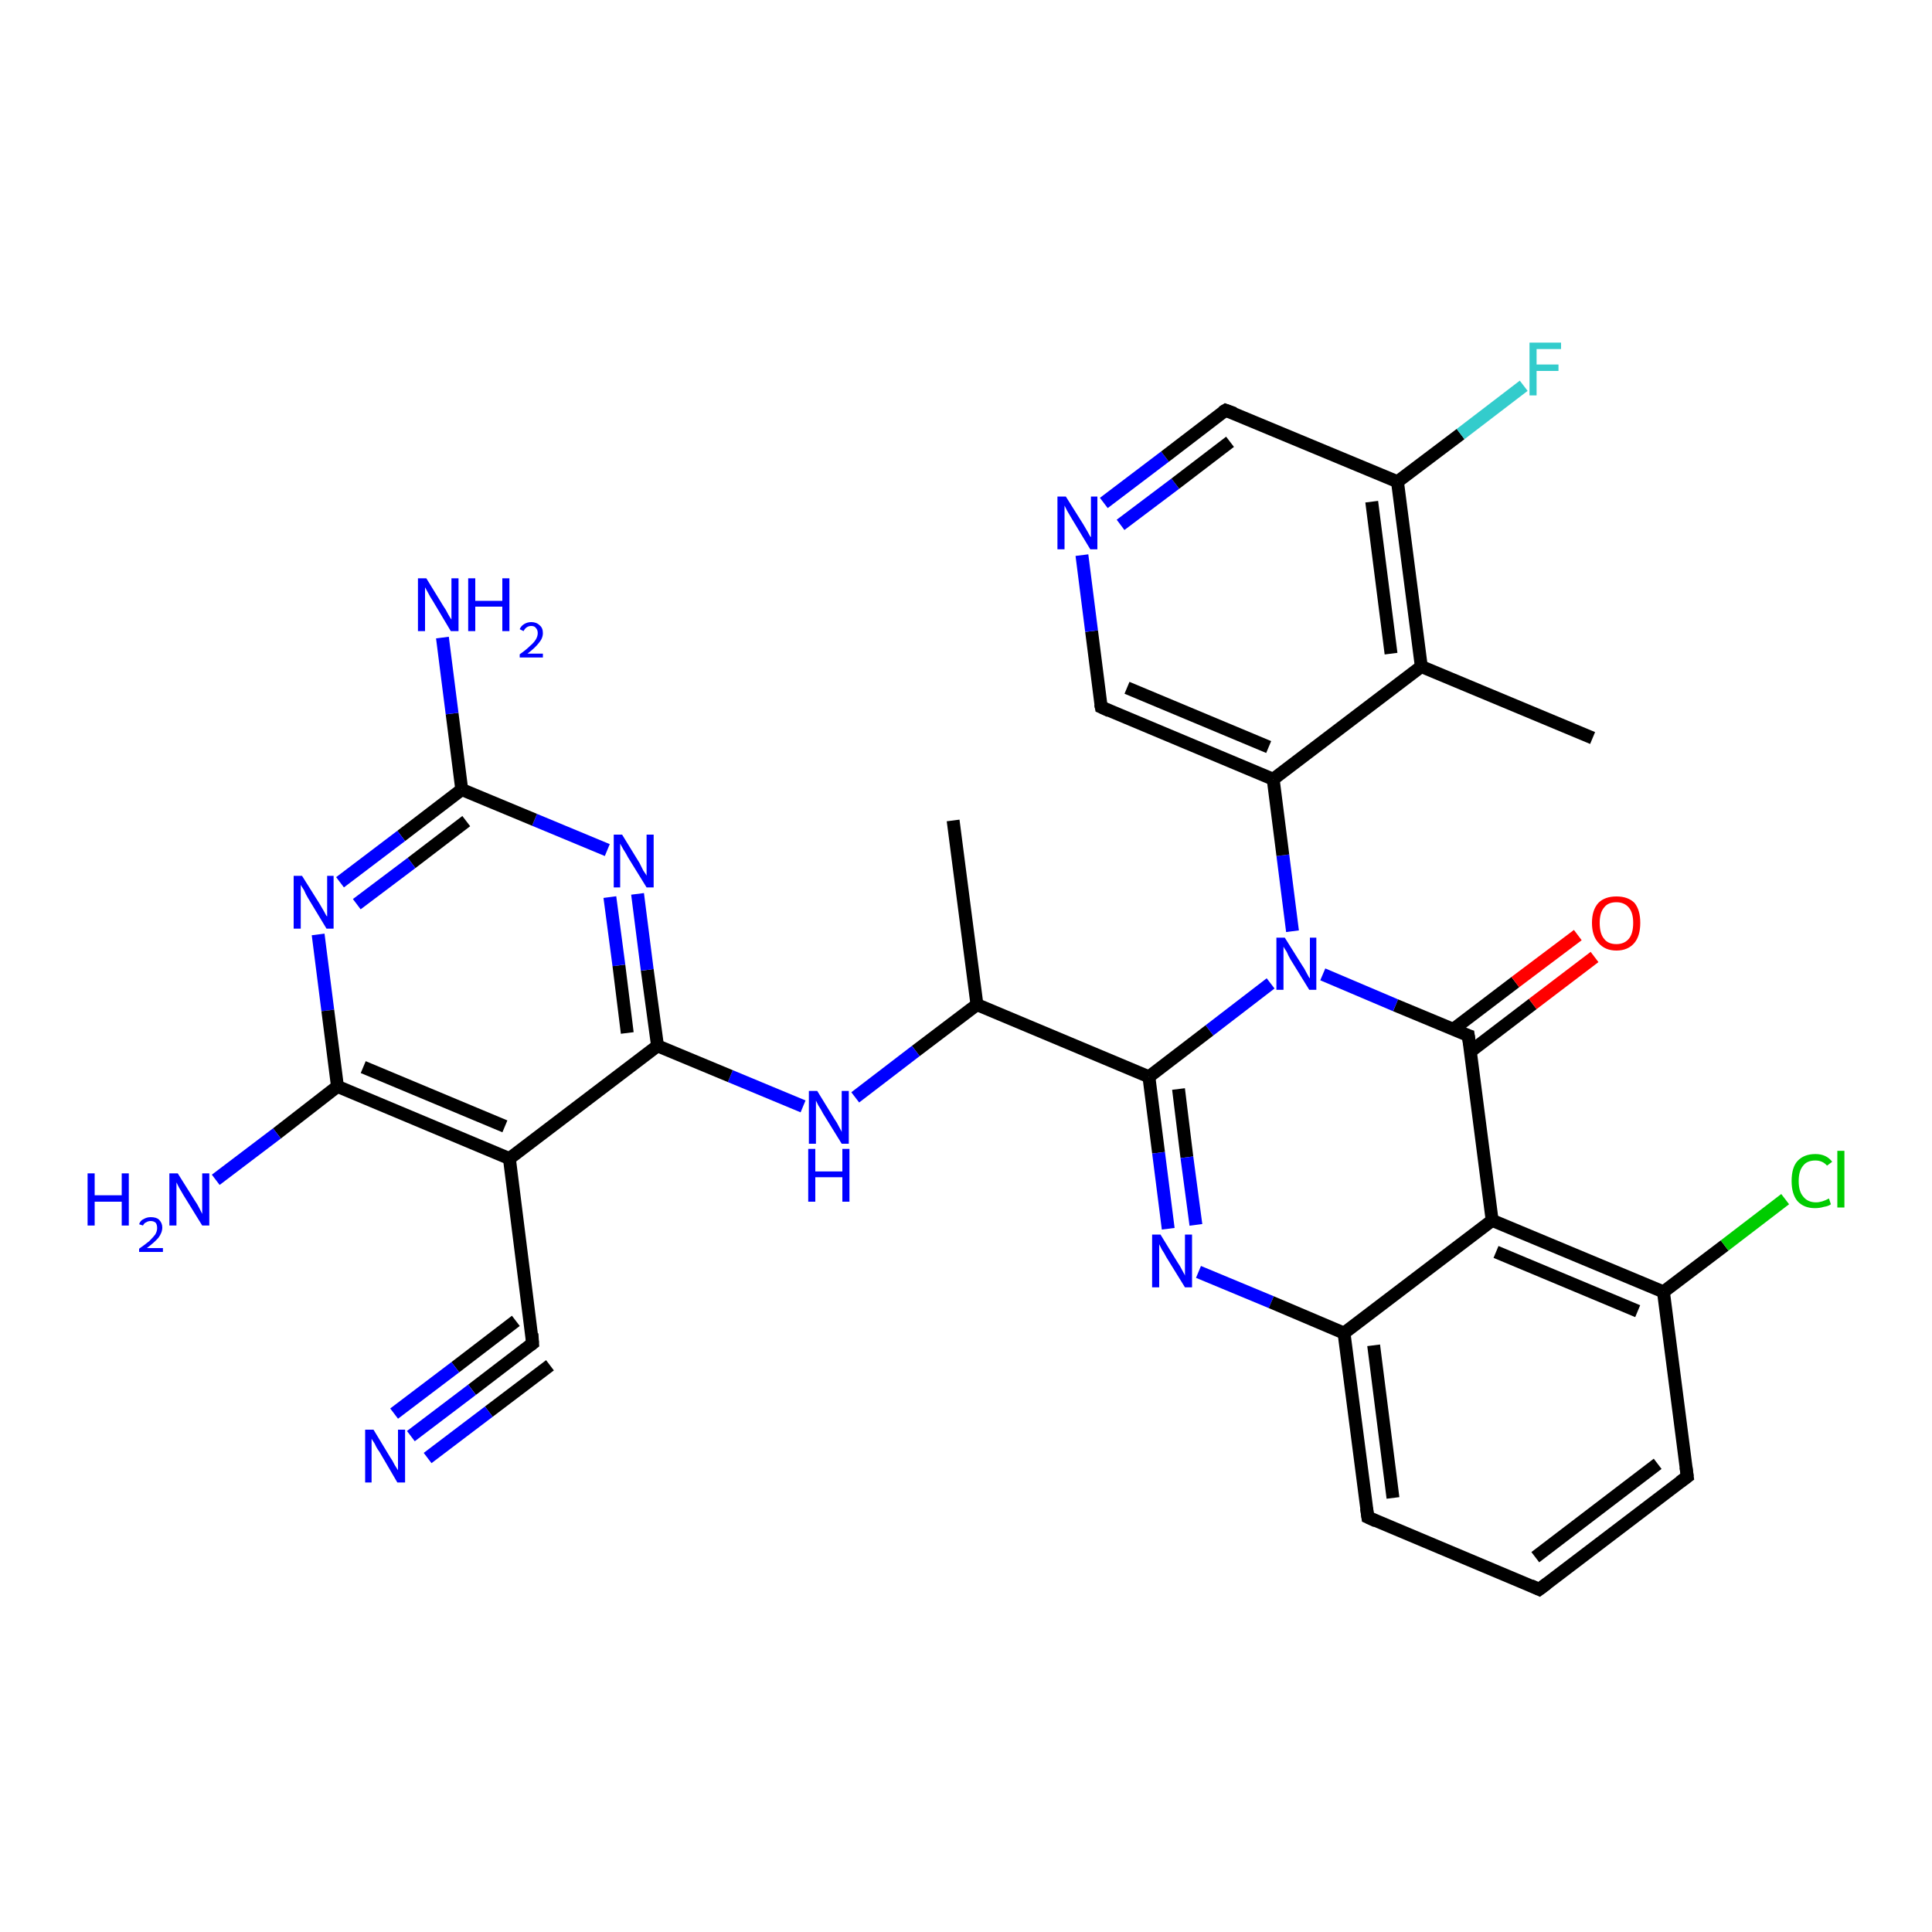 <?xml version='1.0' encoding='iso-8859-1'?>
<svg version='1.1' baseProfile='full'
              xmlns='http://www.w3.org/2000/svg'
                      xmlns:rdkit='http://www.rdkit.org/xml'
                      xmlns:xlink='http://www.w3.org/1999/xlink'
                  xml:space='preserve'
width='300px' height='300px' viewBox='0 0 300 300'>
<!-- END OF HEADER -->
<rect style='opacity:1.0;fill:#FFFFFF;stroke:none' width='300.0' height='300.0' x='0.0' y='0.0'> </rect>
<path class='bond-0 atom-0 atom-1' d='M 148.0,127.4 L 151.7,156.0' style='fill:none;fill-rule:evenodd;stroke:#000000;stroke-width:2.0px;stroke-linecap:butt;stroke-linejoin:miter;stroke-opacity:1' />
<path class='bond-1 atom-1 atom-2' d='M 151.7,156.0 L 142.2,163.2' style='fill:none;fill-rule:evenodd;stroke:#000000;stroke-width:2.0px;stroke-linecap:butt;stroke-linejoin:miter;stroke-opacity:1' />
<path class='bond-1 atom-1 atom-2' d='M 142.2,163.2 L 132.8,170.4' style='fill:none;fill-rule:evenodd;stroke:#0000FF;stroke-width:2.0px;stroke-linecap:butt;stroke-linejoin:miter;stroke-opacity:1' />
<path class='bond-2 atom-2 atom-3' d='M 124.7,171.8 L 113.4,167.1' style='fill:none;fill-rule:evenodd;stroke:#0000FF;stroke-width:2.0px;stroke-linecap:butt;stroke-linejoin:miter;stroke-opacity:1' />
<path class='bond-2 atom-2 atom-3' d='M 113.4,167.1 L 102.1,162.4' style='fill:none;fill-rule:evenodd;stroke:#000000;stroke-width:2.0px;stroke-linecap:butt;stroke-linejoin:miter;stroke-opacity:1' />
<path class='bond-3 atom-3 atom-4' d='M 102.1,162.4 L 100.5,150.6' style='fill:none;fill-rule:evenodd;stroke:#000000;stroke-width:2.0px;stroke-linecap:butt;stroke-linejoin:miter;stroke-opacity:1' />
<path class='bond-3 atom-3 atom-4' d='M 100.5,150.6 L 99.0,138.8' style='fill:none;fill-rule:evenodd;stroke:#0000FF;stroke-width:2.0px;stroke-linecap:butt;stroke-linejoin:miter;stroke-opacity:1' />
<path class='bond-3 atom-3 atom-4' d='M 97.4,160.4 L 96.1,149.9' style='fill:none;fill-rule:evenodd;stroke:#000000;stroke-width:2.0px;stroke-linecap:butt;stroke-linejoin:miter;stroke-opacity:1' />
<path class='bond-3 atom-3 atom-4' d='M 96.1,149.9 L 94.7,139.3' style='fill:none;fill-rule:evenodd;stroke:#0000FF;stroke-width:2.0px;stroke-linecap:butt;stroke-linejoin:miter;stroke-opacity:1' />
<path class='bond-4 atom-4 atom-5' d='M 94.3,132.0 L 83.0,127.3' style='fill:none;fill-rule:evenodd;stroke:#0000FF;stroke-width:2.0px;stroke-linecap:butt;stroke-linejoin:miter;stroke-opacity:1' />
<path class='bond-4 atom-4 atom-5' d='M 83.0,127.3 L 71.7,122.6' style='fill:none;fill-rule:evenodd;stroke:#000000;stroke-width:2.0px;stroke-linecap:butt;stroke-linejoin:miter;stroke-opacity:1' />
<path class='bond-5 atom-5 atom-6' d='M 71.7,122.6 L 70.2,110.8' style='fill:none;fill-rule:evenodd;stroke:#000000;stroke-width:2.0px;stroke-linecap:butt;stroke-linejoin:miter;stroke-opacity:1' />
<path class='bond-5 atom-5 atom-6' d='M 70.2,110.8 L 68.7,99.0' style='fill:none;fill-rule:evenodd;stroke:#0000FF;stroke-width:2.0px;stroke-linecap:butt;stroke-linejoin:miter;stroke-opacity:1' />
<path class='bond-6 atom-5 atom-7' d='M 71.7,122.6 L 62.3,129.8' style='fill:none;fill-rule:evenodd;stroke:#000000;stroke-width:2.0px;stroke-linecap:butt;stroke-linejoin:miter;stroke-opacity:1' />
<path class='bond-6 atom-5 atom-7' d='M 62.3,129.8 L 52.8,137.0' style='fill:none;fill-rule:evenodd;stroke:#0000FF;stroke-width:2.0px;stroke-linecap:butt;stroke-linejoin:miter;stroke-opacity:1' />
<path class='bond-6 atom-5 atom-7' d='M 72.4,127.5 L 63.9,134.0' style='fill:none;fill-rule:evenodd;stroke:#000000;stroke-width:2.0px;stroke-linecap:butt;stroke-linejoin:miter;stroke-opacity:1' />
<path class='bond-6 atom-5 atom-7' d='M 63.9,134.0 L 55.4,140.4' style='fill:none;fill-rule:evenodd;stroke:#0000FF;stroke-width:2.0px;stroke-linecap:butt;stroke-linejoin:miter;stroke-opacity:1' />
<path class='bond-7 atom-7 atom-8' d='M 49.4,145.1 L 50.9,156.9' style='fill:none;fill-rule:evenodd;stroke:#0000FF;stroke-width:2.0px;stroke-linecap:butt;stroke-linejoin:miter;stroke-opacity:1' />
<path class='bond-7 atom-7 atom-8' d='M 50.9,156.9 L 52.4,168.7' style='fill:none;fill-rule:evenodd;stroke:#000000;stroke-width:2.0px;stroke-linecap:butt;stroke-linejoin:miter;stroke-opacity:1' />
<path class='bond-8 atom-8 atom-9' d='M 52.4,168.7 L 43.0,176.0' style='fill:none;fill-rule:evenodd;stroke:#000000;stroke-width:2.0px;stroke-linecap:butt;stroke-linejoin:miter;stroke-opacity:1' />
<path class='bond-8 atom-8 atom-9' d='M 43.0,176.0 L 33.5,183.2' style='fill:none;fill-rule:evenodd;stroke:#0000FF;stroke-width:2.0px;stroke-linecap:butt;stroke-linejoin:miter;stroke-opacity:1' />
<path class='bond-9 atom-8 atom-10' d='M 52.4,168.7 L 79.1,179.9' style='fill:none;fill-rule:evenodd;stroke:#000000;stroke-width:2.0px;stroke-linecap:butt;stroke-linejoin:miter;stroke-opacity:1' />
<path class='bond-9 atom-8 atom-10' d='M 56.4,165.7 L 78.4,174.9' style='fill:none;fill-rule:evenodd;stroke:#000000;stroke-width:2.0px;stroke-linecap:butt;stroke-linejoin:miter;stroke-opacity:1' />
<path class='bond-10 atom-10 atom-11' d='M 79.1,179.9 L 82.7,208.6' style='fill:none;fill-rule:evenodd;stroke:#000000;stroke-width:2.0px;stroke-linecap:butt;stroke-linejoin:miter;stroke-opacity:1' />
<path class='bond-11 atom-11 atom-12' d='M 82.7,208.6 L 73.3,215.8' style='fill:none;fill-rule:evenodd;stroke:#000000;stroke-width:2.0px;stroke-linecap:butt;stroke-linejoin:miter;stroke-opacity:1' />
<path class='bond-11 atom-11 atom-12' d='M 73.3,215.8 L 63.8,223.0' style='fill:none;fill-rule:evenodd;stroke:#0000FF;stroke-width:2.0px;stroke-linecap:butt;stroke-linejoin:miter;stroke-opacity:1' />
<path class='bond-11 atom-11 atom-12' d='M 85.4,212.0 L 75.9,219.2' style='fill:none;fill-rule:evenodd;stroke:#000000;stroke-width:2.0px;stroke-linecap:butt;stroke-linejoin:miter;stroke-opacity:1' />
<path class='bond-11 atom-11 atom-12' d='M 75.9,219.2 L 66.4,226.4' style='fill:none;fill-rule:evenodd;stroke:#0000FF;stroke-width:2.0px;stroke-linecap:butt;stroke-linejoin:miter;stroke-opacity:1' />
<path class='bond-11 atom-11 atom-12' d='M 80.1,205.1 L 70.7,212.3' style='fill:none;fill-rule:evenodd;stroke:#000000;stroke-width:2.0px;stroke-linecap:butt;stroke-linejoin:miter;stroke-opacity:1' />
<path class='bond-11 atom-11 atom-12' d='M 70.7,212.3 L 61.2,219.5' style='fill:none;fill-rule:evenodd;stroke:#0000FF;stroke-width:2.0px;stroke-linecap:butt;stroke-linejoin:miter;stroke-opacity:1' />
<path class='bond-12 atom-1 atom-13' d='M 151.7,156.0 L 178.4,167.2' style='fill:none;fill-rule:evenodd;stroke:#000000;stroke-width:2.0px;stroke-linecap:butt;stroke-linejoin:miter;stroke-opacity:1' />
<path class='bond-13 atom-13 atom-14' d='M 178.4,167.2 L 179.9,179.0' style='fill:none;fill-rule:evenodd;stroke:#000000;stroke-width:2.0px;stroke-linecap:butt;stroke-linejoin:miter;stroke-opacity:1' />
<path class='bond-13 atom-13 atom-14' d='M 179.9,179.0 L 181.4,190.8' style='fill:none;fill-rule:evenodd;stroke:#0000FF;stroke-width:2.0px;stroke-linecap:butt;stroke-linejoin:miter;stroke-opacity:1' />
<path class='bond-13 atom-13 atom-14' d='M 183.0,169.1 L 184.3,179.7' style='fill:none;fill-rule:evenodd;stroke:#000000;stroke-width:2.0px;stroke-linecap:butt;stroke-linejoin:miter;stroke-opacity:1' />
<path class='bond-13 atom-13 atom-14' d='M 184.3,179.7 L 185.7,190.2' style='fill:none;fill-rule:evenodd;stroke:#0000FF;stroke-width:2.0px;stroke-linecap:butt;stroke-linejoin:miter;stroke-opacity:1' />
<path class='bond-14 atom-14 atom-15' d='M 186.1,197.5 L 197.4,202.2' style='fill:none;fill-rule:evenodd;stroke:#0000FF;stroke-width:2.0px;stroke-linecap:butt;stroke-linejoin:miter;stroke-opacity:1' />
<path class='bond-14 atom-14 atom-15' d='M 197.4,202.2 L 208.7,207.0' style='fill:none;fill-rule:evenodd;stroke:#000000;stroke-width:2.0px;stroke-linecap:butt;stroke-linejoin:miter;stroke-opacity:1' />
<path class='bond-15 atom-15 atom-16' d='M 208.7,207.0 L 212.4,235.6' style='fill:none;fill-rule:evenodd;stroke:#000000;stroke-width:2.0px;stroke-linecap:butt;stroke-linejoin:miter;stroke-opacity:1' />
<path class='bond-15 atom-15 atom-16' d='M 213.3,208.9 L 216.3,232.6' style='fill:none;fill-rule:evenodd;stroke:#000000;stroke-width:2.0px;stroke-linecap:butt;stroke-linejoin:miter;stroke-opacity:1' />
<path class='bond-16 atom-16 atom-17' d='M 212.4,235.6 L 239.0,246.8' style='fill:none;fill-rule:evenodd;stroke:#000000;stroke-width:2.0px;stroke-linecap:butt;stroke-linejoin:miter;stroke-opacity:1' />
<path class='bond-17 atom-17 atom-18' d='M 239.0,246.8 L 262.0,229.3' style='fill:none;fill-rule:evenodd;stroke:#000000;stroke-width:2.0px;stroke-linecap:butt;stroke-linejoin:miter;stroke-opacity:1' />
<path class='bond-17 atom-17 atom-18' d='M 238.4,241.8 L 257.4,227.3' style='fill:none;fill-rule:evenodd;stroke:#000000;stroke-width:2.0px;stroke-linecap:butt;stroke-linejoin:miter;stroke-opacity:1' />
<path class='bond-18 atom-18 atom-19' d='M 262.0,229.3 L 258.3,200.6' style='fill:none;fill-rule:evenodd;stroke:#000000;stroke-width:2.0px;stroke-linecap:butt;stroke-linejoin:miter;stroke-opacity:1' />
<path class='bond-19 atom-19 atom-20' d='M 258.3,200.6 L 267.8,193.4' style='fill:none;fill-rule:evenodd;stroke:#000000;stroke-width:2.0px;stroke-linecap:butt;stroke-linejoin:miter;stroke-opacity:1' />
<path class='bond-19 atom-19 atom-20' d='M 267.8,193.4 L 277.2,186.2' style='fill:none;fill-rule:evenodd;stroke:#00CC00;stroke-width:2.0px;stroke-linecap:butt;stroke-linejoin:miter;stroke-opacity:1' />
<path class='bond-20 atom-19 atom-21' d='M 258.3,200.6 L 231.7,189.5' style='fill:none;fill-rule:evenodd;stroke:#000000;stroke-width:2.0px;stroke-linecap:butt;stroke-linejoin:miter;stroke-opacity:1' />
<path class='bond-20 atom-19 atom-21' d='M 254.3,203.6 L 232.3,194.4' style='fill:none;fill-rule:evenodd;stroke:#000000;stroke-width:2.0px;stroke-linecap:butt;stroke-linejoin:miter;stroke-opacity:1' />
<path class='bond-21 atom-21 atom-22' d='M 231.7,189.5 L 228.0,160.8' style='fill:none;fill-rule:evenodd;stroke:#000000;stroke-width:2.0px;stroke-linecap:butt;stroke-linejoin:miter;stroke-opacity:1' />
<path class='bond-22 atom-22 atom-23' d='M 228.3,163.3 L 238.0,155.9' style='fill:none;fill-rule:evenodd;stroke:#000000;stroke-width:2.0px;stroke-linecap:butt;stroke-linejoin:miter;stroke-opacity:1' />
<path class='bond-22 atom-22 atom-23' d='M 238.0,155.9 L 247.6,148.6' style='fill:none;fill-rule:evenodd;stroke:#FF0000;stroke-width:2.0px;stroke-linecap:butt;stroke-linejoin:miter;stroke-opacity:1' />
<path class='bond-22 atom-22 atom-23' d='M 225.7,159.8 L 235.3,152.5' style='fill:none;fill-rule:evenodd;stroke:#000000;stroke-width:2.0px;stroke-linecap:butt;stroke-linejoin:miter;stroke-opacity:1' />
<path class='bond-22 atom-22 atom-23' d='M 235.3,152.5 L 245.0,145.2' style='fill:none;fill-rule:evenodd;stroke:#FF0000;stroke-width:2.0px;stroke-linecap:butt;stroke-linejoin:miter;stroke-opacity:1' />
<path class='bond-23 atom-22 atom-24' d='M 228.0,160.8 L 216.7,156.1' style='fill:none;fill-rule:evenodd;stroke:#000000;stroke-width:2.0px;stroke-linecap:butt;stroke-linejoin:miter;stroke-opacity:1' />
<path class='bond-23 atom-22 atom-24' d='M 216.7,156.1 L 205.4,151.3' style='fill:none;fill-rule:evenodd;stroke:#0000FF;stroke-width:2.0px;stroke-linecap:butt;stroke-linejoin:miter;stroke-opacity:1' />
<path class='bond-24 atom-24 atom-25' d='M 200.7,144.6 L 199.2,132.8' style='fill:none;fill-rule:evenodd;stroke:#0000FF;stroke-width:2.0px;stroke-linecap:butt;stroke-linejoin:miter;stroke-opacity:1' />
<path class='bond-24 atom-24 atom-25' d='M 199.2,132.8 L 197.7,121.0' style='fill:none;fill-rule:evenodd;stroke:#000000;stroke-width:2.0px;stroke-linecap:butt;stroke-linejoin:miter;stroke-opacity:1' />
<path class='bond-25 atom-25 atom-26' d='M 197.7,121.0 L 171.0,109.8' style='fill:none;fill-rule:evenodd;stroke:#000000;stroke-width:2.0px;stroke-linecap:butt;stroke-linejoin:miter;stroke-opacity:1' />
<path class='bond-25 atom-25 atom-26' d='M 197.0,116.0 L 175.0,106.8' style='fill:none;fill-rule:evenodd;stroke:#000000;stroke-width:2.0px;stroke-linecap:butt;stroke-linejoin:miter;stroke-opacity:1' />
<path class='bond-26 atom-26 atom-27' d='M 171.0,109.8 L 169.5,98.0' style='fill:none;fill-rule:evenodd;stroke:#000000;stroke-width:2.0px;stroke-linecap:butt;stroke-linejoin:miter;stroke-opacity:1' />
<path class='bond-26 atom-26 atom-27' d='M 169.5,98.0 L 168.0,86.2' style='fill:none;fill-rule:evenodd;stroke:#0000FF;stroke-width:2.0px;stroke-linecap:butt;stroke-linejoin:miter;stroke-opacity:1' />
<path class='bond-27 atom-27 atom-28' d='M 171.4,78.1 L 180.9,70.9' style='fill:none;fill-rule:evenodd;stroke:#0000FF;stroke-width:2.0px;stroke-linecap:butt;stroke-linejoin:miter;stroke-opacity:1' />
<path class='bond-27 atom-27 atom-28' d='M 180.9,70.9 L 190.3,63.7' style='fill:none;fill-rule:evenodd;stroke:#000000;stroke-width:2.0px;stroke-linecap:butt;stroke-linejoin:miter;stroke-opacity:1' />
<path class='bond-27 atom-27 atom-28' d='M 174.0,81.5 L 182.5,75.1' style='fill:none;fill-rule:evenodd;stroke:#0000FF;stroke-width:2.0px;stroke-linecap:butt;stroke-linejoin:miter;stroke-opacity:1' />
<path class='bond-27 atom-27 atom-28' d='M 182.5,75.1 L 191.0,68.6' style='fill:none;fill-rule:evenodd;stroke:#000000;stroke-width:2.0px;stroke-linecap:butt;stroke-linejoin:miter;stroke-opacity:1' />
<path class='bond-28 atom-28 atom-29' d='M 190.3,63.7 L 217.0,74.8' style='fill:none;fill-rule:evenodd;stroke:#000000;stroke-width:2.0px;stroke-linecap:butt;stroke-linejoin:miter;stroke-opacity:1' />
<path class='bond-29 atom-29 atom-30' d='M 217.0,74.8 L 226.8,67.4' style='fill:none;fill-rule:evenodd;stroke:#000000;stroke-width:2.0px;stroke-linecap:butt;stroke-linejoin:miter;stroke-opacity:1' />
<path class='bond-29 atom-29 atom-30' d='M 226.8,67.4 L 236.6,59.9' style='fill:none;fill-rule:evenodd;stroke:#33CCCC;stroke-width:2.0px;stroke-linecap:butt;stroke-linejoin:miter;stroke-opacity:1' />
<path class='bond-30 atom-29 atom-31' d='M 217.0,74.8 L 220.7,103.5' style='fill:none;fill-rule:evenodd;stroke:#000000;stroke-width:2.0px;stroke-linecap:butt;stroke-linejoin:miter;stroke-opacity:1' />
<path class='bond-30 atom-29 atom-31' d='M 213.0,77.9 L 216.0,101.5' style='fill:none;fill-rule:evenodd;stroke:#000000;stroke-width:2.0px;stroke-linecap:butt;stroke-linejoin:miter;stroke-opacity:1' />
<path class='bond-31 atom-31 atom-32' d='M 220.7,103.5 L 247.3,114.6' style='fill:none;fill-rule:evenodd;stroke:#000000;stroke-width:2.0px;stroke-linecap:butt;stroke-linejoin:miter;stroke-opacity:1' />
<path class='bond-32 atom-10 atom-3' d='M 79.1,179.9 L 102.1,162.4' style='fill:none;fill-rule:evenodd;stroke:#000000;stroke-width:2.0px;stroke-linecap:butt;stroke-linejoin:miter;stroke-opacity:1' />
<path class='bond-33 atom-24 atom-13' d='M 197.3,152.7 L 187.8,160.0' style='fill:none;fill-rule:evenodd;stroke:#0000FF;stroke-width:2.0px;stroke-linecap:butt;stroke-linejoin:miter;stroke-opacity:1' />
<path class='bond-33 atom-24 atom-13' d='M 187.8,160.0 L 178.4,167.2' style='fill:none;fill-rule:evenodd;stroke:#000000;stroke-width:2.0px;stroke-linecap:butt;stroke-linejoin:miter;stroke-opacity:1' />
<path class='bond-34 atom-21 atom-15' d='M 231.7,189.5 L 208.7,207.0' style='fill:none;fill-rule:evenodd;stroke:#000000;stroke-width:2.0px;stroke-linecap:butt;stroke-linejoin:miter;stroke-opacity:1' />
<path class='bond-35 atom-31 atom-25' d='M 220.7,103.5 L 197.7,121.0' style='fill:none;fill-rule:evenodd;stroke:#000000;stroke-width:2.0px;stroke-linecap:butt;stroke-linejoin:miter;stroke-opacity:1' />
<path d='M 82.6,207.1 L 82.7,208.6 L 82.3,208.9' style='fill:none;stroke:#000000;stroke-width:2.0px;stroke-linecap:butt;stroke-linejoin:miter;stroke-opacity:1;' />
<path d='M 212.2,234.2 L 212.4,235.6 L 213.7,236.2' style='fill:none;stroke:#000000;stroke-width:2.0px;stroke-linecap:butt;stroke-linejoin:miter;stroke-opacity:1;' />
<path d='M 237.7,246.2 L 239.0,246.8 L 240.2,245.9' style='fill:none;stroke:#000000;stroke-width:2.0px;stroke-linecap:butt;stroke-linejoin:miter;stroke-opacity:1;' />
<path d='M 260.9,230.1 L 262.0,229.3 L 261.8,227.8' style='fill:none;stroke:#000000;stroke-width:2.0px;stroke-linecap:butt;stroke-linejoin:miter;stroke-opacity:1;' />
<path d='M 228.2,162.2 L 228.0,160.8 L 227.4,160.6' style='fill:none;stroke:#000000;stroke-width:2.0px;stroke-linecap:butt;stroke-linejoin:miter;stroke-opacity:1;' />
<path d='M 172.3,110.4 L 171.0,109.8 L 170.9,109.3' style='fill:none;stroke:#000000;stroke-width:2.0px;stroke-linecap:butt;stroke-linejoin:miter;stroke-opacity:1;' />
<path d='M 189.8,64.0 L 190.3,63.7 L 191.7,64.2' style='fill:none;stroke:#000000;stroke-width:2.0px;stroke-linecap:butt;stroke-linejoin:miter;stroke-opacity:1;' />
<path class='atom-2' d='M 126.9 169.4
L 129.6 173.8
Q 129.9 174.2, 130.3 175.0
Q 130.7 175.7, 130.7 175.8
L 130.7 169.4
L 131.8 169.4
L 131.8 177.6
L 130.7 177.6
L 127.8 172.9
Q 127.5 172.3, 127.1 171.7
Q 126.8 171.1, 126.7 170.9
L 126.7 177.6
L 125.6 177.6
L 125.6 169.4
L 126.9 169.4
' fill='#0000FF'/>
<path class='atom-2' d='M 125.5 178.4
L 126.6 178.4
L 126.6 181.9
L 130.8 181.9
L 130.8 178.4
L 131.9 178.4
L 131.9 186.6
L 130.8 186.6
L 130.8 182.8
L 126.6 182.8
L 126.6 186.6
L 125.5 186.6
L 125.5 178.4
' fill='#0000FF'/>
<path class='atom-4' d='M 96.6 129.6
L 99.3 134.0
Q 99.5 134.4, 99.9 135.2
Q 100.4 135.9, 100.4 136.0
L 100.4 129.6
L 101.5 129.6
L 101.5 137.8
L 100.4 137.8
L 97.5 133.1
Q 97.2 132.5, 96.8 131.9
Q 96.4 131.2, 96.3 131.0
L 96.3 137.8
L 95.3 137.8
L 95.3 129.6
L 96.6 129.6
' fill='#0000FF'/>
<path class='atom-6' d='M 66.2 89.8
L 68.9 94.2
Q 69.2 94.6, 69.6 95.4
Q 70.0 96.1, 70.1 96.2
L 70.1 89.8
L 71.2 89.8
L 71.2 98.0
L 70.0 98.0
L 67.2 93.3
Q 66.8 92.7, 66.5 92.1
Q 66.1 91.4, 66.0 91.2
L 66.0 98.0
L 64.9 98.0
L 64.9 89.8
L 66.2 89.8
' fill='#0000FF'/>
<path class='atom-6' d='M 72.7 89.8
L 73.8 89.8
L 73.8 93.3
L 78.0 93.3
L 78.0 89.8
L 79.1 89.8
L 79.1 98.0
L 78.0 98.0
L 78.0 94.2
L 73.8 94.2
L 73.8 98.0
L 72.7 98.0
L 72.7 89.8
' fill='#0000FF'/>
<path class='atom-6' d='M 80.7 97.7
Q 80.9 97.2, 81.4 96.9
Q 81.9 96.6, 82.5 96.6
Q 83.3 96.6, 83.8 97.1
Q 84.3 97.5, 84.3 98.3
Q 84.3 99.1, 83.7 99.8
Q 83.1 100.6, 81.9 101.5
L 84.3 101.5
L 84.3 102.1
L 80.7 102.1
L 80.7 101.6
Q 81.7 100.9, 82.3 100.3
Q 82.9 99.8, 83.2 99.3
Q 83.5 98.8, 83.5 98.3
Q 83.5 97.8, 83.2 97.5
Q 83.0 97.2, 82.5 97.2
Q 82.1 97.2, 81.8 97.4
Q 81.5 97.6, 81.3 98.0
L 80.7 97.7
' fill='#0000FF'/>
<path class='atom-7' d='M 46.9 136.0
L 49.6 140.3
Q 49.9 140.8, 50.3 141.5
Q 50.7 142.3, 50.8 142.3
L 50.8 136.0
L 51.8 136.0
L 51.8 144.2
L 50.7 144.2
L 47.8 139.4
Q 47.5 138.9, 47.2 138.2
Q 46.8 137.6, 46.7 137.4
L 46.7 144.2
L 45.6 144.2
L 45.6 136.0
L 46.9 136.0
' fill='#0000FF'/>
<path class='atom-9' d='M 13.6 182.2
L 14.7 182.2
L 14.7 185.6
L 18.9 185.6
L 18.9 182.2
L 20.0 182.2
L 20.0 190.3
L 18.9 190.3
L 18.9 186.6
L 14.7 186.6
L 14.7 190.3
L 13.6 190.3
L 13.6 182.2
' fill='#0000FF'/>
<path class='atom-9' d='M 21.6 190.1
Q 21.8 189.5, 22.3 189.3
Q 22.8 189.0, 23.4 189.0
Q 24.3 189.0, 24.7 189.4
Q 25.2 189.9, 25.2 190.6
Q 25.2 191.4, 24.6 192.2
Q 24.0 192.9, 22.8 193.8
L 25.3 193.8
L 25.3 194.4
L 21.6 194.4
L 21.6 193.9
Q 22.6 193.2, 23.2 192.7
Q 23.8 192.1, 24.1 191.7
Q 24.4 191.2, 24.4 190.7
Q 24.4 190.2, 24.2 189.9
Q 23.9 189.6, 23.4 189.6
Q 23.0 189.6, 22.7 189.8
Q 22.4 189.9, 22.2 190.3
L 21.6 190.1
' fill='#0000FF'/>
<path class='atom-9' d='M 27.6 182.2
L 30.3 186.5
Q 30.6 186.9, 31.0 187.7
Q 31.4 188.5, 31.4 188.5
L 31.4 182.2
L 32.5 182.2
L 32.5 190.3
L 31.4 190.3
L 28.5 185.6
Q 28.2 185.1, 27.8 184.4
Q 27.5 183.8, 27.4 183.6
L 27.4 190.3
L 26.3 190.3
L 26.3 182.2
L 27.6 182.2
' fill='#0000FF'/>
<path class='atom-12' d='M 58.0 222.0
L 60.6 226.3
Q 60.9 226.7, 61.3 227.5
Q 61.8 228.3, 61.8 228.3
L 61.8 222.0
L 62.9 222.0
L 62.9 230.2
L 61.7 230.2
L 58.9 225.4
Q 58.5 224.9, 58.2 224.2
Q 57.8 223.6, 57.7 223.4
L 57.7 230.2
L 56.7 230.2
L 56.7 222.0
L 58.0 222.0
' fill='#0000FF'/>
<path class='atom-14' d='M 180.2 191.7
L 182.9 196.1
Q 183.2 196.5, 183.6 197.3
Q 184.0 198.0, 184.0 198.1
L 184.0 191.7
L 185.1 191.7
L 185.1 199.9
L 184.0 199.9
L 181.1 195.2
Q 180.8 194.6, 180.4 194.0
Q 180.1 193.4, 180.0 193.2
L 180.0 199.9
L 178.9 199.9
L 178.9 191.7
L 180.2 191.7
' fill='#0000FF'/>
<path class='atom-20' d='M 278.2 183.4
Q 278.2 181.3, 279.1 180.3
Q 280.1 179.2, 281.9 179.2
Q 283.6 179.2, 284.5 180.4
L 283.7 181.0
Q 283.0 180.2, 281.9 180.2
Q 280.6 180.2, 280.0 181.0
Q 279.3 181.8, 279.3 183.4
Q 279.3 185.0, 280.0 185.8
Q 280.7 186.7, 282.0 186.7
Q 282.9 186.7, 284.0 186.1
L 284.3 187.0
Q 283.9 187.3, 283.2 187.4
Q 282.6 187.6, 281.8 187.6
Q 280.1 187.6, 279.1 186.5
Q 278.2 185.4, 278.2 183.4
' fill='#00CC00'/>
<path class='atom-20' d='M 285.3 178.7
L 286.4 178.7
L 286.4 187.5
L 285.3 187.5
L 285.3 178.7
' fill='#00CC00'/>
<path class='atom-23' d='M 247.2 143.3
Q 247.2 141.3, 248.2 140.2
Q 249.2 139.2, 251.0 139.2
Q 252.8 139.2, 253.8 140.2
Q 254.7 141.3, 254.7 143.3
Q 254.7 145.3, 253.8 146.4
Q 252.8 147.6, 251.0 147.6
Q 249.2 147.6, 248.2 146.4
Q 247.2 145.3, 247.2 143.3
M 251.0 146.6
Q 252.2 146.6, 252.9 145.8
Q 253.6 145.0, 253.6 143.3
Q 253.6 141.7, 252.9 140.9
Q 252.2 140.1, 251.0 140.1
Q 249.7 140.1, 249.1 140.9
Q 248.4 141.7, 248.4 143.3
Q 248.4 145.0, 249.1 145.8
Q 249.7 146.6, 251.0 146.6
' fill='#FF0000'/>
<path class='atom-24' d='M 199.5 145.6
L 202.2 149.9
Q 202.5 150.3, 202.9 151.1
Q 203.3 151.9, 203.4 151.9
L 203.4 145.6
L 204.4 145.6
L 204.4 153.7
L 203.3 153.7
L 200.4 149.0
Q 200.1 148.5, 199.8 147.8
Q 199.4 147.2, 199.3 147.0
L 199.3 153.7
L 198.2 153.7
L 198.2 145.6
L 199.5 145.6
' fill='#0000FF'/>
<path class='atom-27' d='M 165.5 77.1
L 168.2 81.4
Q 168.5 81.9, 168.9 82.6
Q 169.3 83.4, 169.4 83.4
L 169.4 77.1
L 170.4 77.1
L 170.4 85.3
L 169.3 85.3
L 166.4 80.5
Q 166.1 80.0, 165.7 79.3
Q 165.4 78.7, 165.3 78.5
L 165.3 85.3
L 164.2 85.3
L 164.2 77.1
L 165.5 77.1
' fill='#0000FF'/>
<path class='atom-30' d='M 237.5 53.2
L 242.4 53.2
L 242.4 54.2
L 238.6 54.2
L 238.6 56.6
L 242.0 56.6
L 242.0 57.6
L 238.6 57.6
L 238.6 61.4
L 237.5 61.4
L 237.5 53.2
' fill='#33CCCC'/>
</svg>
